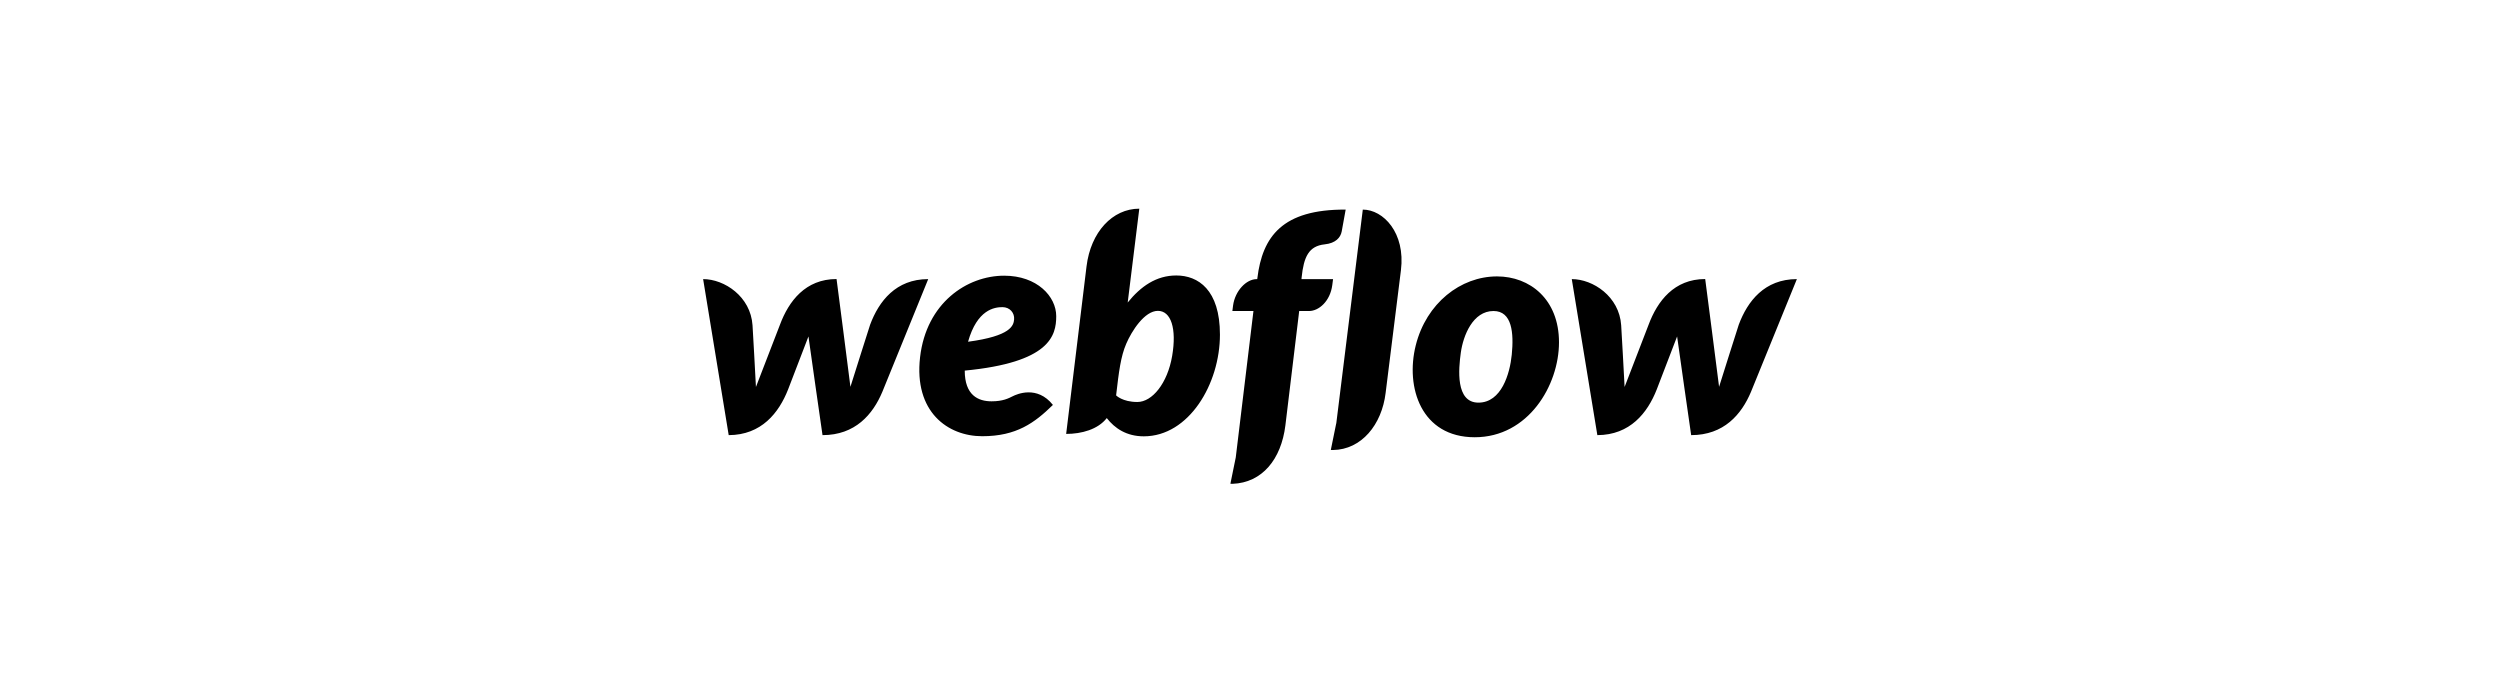 <svg width="304" height="84" viewBox="0 0 304 84" fill="currentColor" xmlns="http://www.w3.org/2000/svg">
    <rect width="" height="" fill=""/>
    <path d="M128.437 38.446C128.437 36.057 126.122 33.524 122.106 33.524C117.596 33.524 112.648 36.826 111.882 43.425C111.109 50.096 115.263 53.044 119.436 53.044C123.608 53.044 125.804 51.418 128.035 49.239C126.109 46.814 123.625 47.943 123.155 48.179C122.636 48.439 121.954 48.8 120.569 48.8C118.952 48.8 117.312 48.068 117.312 45.066C127.649 44.075 128.437 40.836 128.437 38.446ZM123.315 38.846C123.248 39.582 122.946 40.856 117.715 41.556C118.818 37.639 120.922 37.348 121.894 37.348C122.805 37.348 123.386 38.054 123.315 38.846ZM105.807 39.482C105.807 39.482 103.584 46.454 103.412 47.039C103.352 46.454 101.725 33.931 101.725 33.931C97.939 33.931 95.913 36.621 94.846 39.479C94.846 39.479 92.141 46.471 91.922 47.056C91.909 46.508 91.507 39.552 91.507 39.552C91.278 36.056 88.086 33.939 85.5 33.939L88.61 52.912C92.583 52.899 94.709 50.213 95.831 47.36C95.831 47.36 98.209 41.191 98.308 40.911C98.332 41.179 100.018 52.912 100.018 52.912C103.994 52.912 106.139 50.397 107.293 47.647L112.871 33.939C108.943 33.939 106.875 36.623 105.807 39.482ZM143.038 33.498C140.595 33.498 138.711 34.826 137.126 36.789L137.129 36.775L138.538 25.375C135.284 25.375 132.625 28.208 132.12 32.409L129.645 52.764C131.522 52.764 133.51 52.218 134.584 50.839C135.544 52.073 136.972 53.057 139.086 53.057C144.573 53.057 148.345 46.679 148.345 40.691C148.345 35.226 145.686 33.498 143.038 33.498ZM142.535 43.277C141.965 46.625 140.105 48.882 138.303 48.882C136.487 48.882 135.719 48.079 135.719 48.079C136.058 45.153 136.283 43.358 136.945 41.812C137.605 40.266 139.167 37.8 140.801 37.8C142.389 37.8 143.104 39.931 142.535 43.277ZM162.1 33.941H158.259L158.277 33.74C158.539 31.232 159.14 29.916 161.084 29.713C162.412 29.577 163.013 28.887 163.152 28.141C163.262 27.556 163.633 25.487 163.633 25.487C155.927 25.443 153.512 28.77 152.895 33.826L152.881 33.939L152.806 33.942C151.554 33.942 150.181 35.359 149.94 37.158L149.856 37.819H152.419L150.268 55.624L149.616 58.824L149.881 58.833C153.477 58.696 155.792 55.859 156.303 51.729L157.982 37.819H159.187C160.365 37.819 161.75 36.638 162.006 34.664L162.1 33.941ZM182.036 33.611C177.609 33.611 173.438 36.869 172.155 41.994C170.874 47.118 172.822 53.169 179.327 53.169C185.835 53.169 189.574 46.862 189.574 41.626C189.574 36.386 186.033 33.611 182.036 33.611ZM183.831 43.124C183.602 45.449 182.577 48.96 179.776 48.96C176.963 48.96 177.363 44.84 177.635 42.884C177.927 40.787 179.105 37.819 181.612 37.819C183.876 37.819 184.09 40.5 183.831 43.124ZM211.434 39.482C211.434 39.482 209.211 46.454 209.04 47.039C208.979 46.454 207.352 33.931 207.352 33.931C203.566 33.931 201.542 36.621 200.473 39.479C200.473 39.479 197.77 46.471 197.551 47.056C197.538 46.508 197.135 39.552 197.135 39.552C196.906 36.056 193.713 33.939 191.128 33.939L194.237 52.912C198.21 52.899 200.338 50.213 201.459 47.36C201.459 47.36 203.838 41.191 203.936 40.911C203.96 41.179 205.645 52.912 205.645 52.912C209.621 52.912 211.766 50.397 212.92 47.647L218.5 33.939C214.57 33.939 212.502 36.623 211.434 39.482ZM165.716 25.487L162.49 51.501L162.482 51.497L161.827 54.714L162.09 54.722C165.563 54.679 168.027 51.632 168.491 47.789L170.354 32.858C170.919 28.31 168.208 25.487 165.716 25.487Z" fill="currentColor"/>
</svg>
